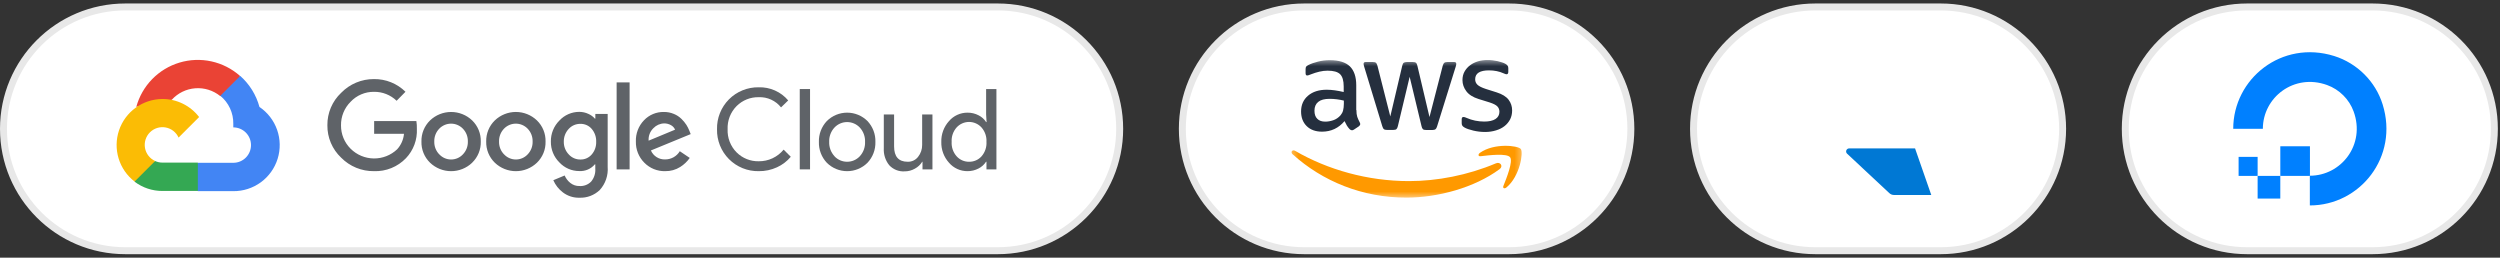 <svg width="359" height="37" viewBox="0 0 359 37" fill="none" xmlns="http://www.w3.org/2000/svg">
<rect x="0" y="0" width="359" height="37" fill="#333333" stroke="none"/>
<g clip-path="url(#clip0_1_33)">
<g clip-path="url(#clip1_1_33)">
<path d="M143.286 1H18C8.335 1 0.5 8.835 0.5 18.5C0.5 28.165 8.335 36 18 36H143.286C152.951 36 160.786 28.165 160.786 18.5C160.786 8.835 152.951 1 143.286 1Z" fill="white"/>
<path d="M31.606 13.793H32.32L34.356 11.757L34.456 10.893C33.29 9.864 31.881 9.149 30.361 8.815C28.842 8.482 27.262 8.542 25.773 8.989C24.283 9.436 22.931 10.255 21.846 11.369C20.761 12.483 19.978 13.856 19.57 15.357C19.797 15.264 20.048 15.249 20.285 15.314L24.356 14.643C24.356 14.643 24.563 14.3 24.67 14.322C25.543 13.363 26.748 12.775 28.04 12.677C29.332 12.579 30.613 12.978 31.62 13.793H31.606Z" fill="#EA4335"/>
<path d="M37.258 15.357C36.79 13.634 35.83 12.085 34.494 10.9L31.637 13.757C32.232 14.244 32.709 14.859 33.032 15.557C33.355 16.255 33.516 17.017 33.501 17.786V18.293C33.835 18.293 34.166 18.358 34.474 18.486C34.783 18.614 35.063 18.801 35.299 19.038C35.535 19.274 35.723 19.554 35.85 19.863C35.978 20.171 36.044 20.502 36.044 20.836C36.044 21.17 35.978 21.5 35.85 21.809C35.723 22.117 35.535 22.398 35.299 22.634C35.063 22.87 34.783 23.057 34.474 23.185C34.166 23.313 33.835 23.378 33.501 23.378H28.415L27.908 23.893V26.943L28.415 27.45H33.501C34.921 27.461 36.307 27.015 37.454 26.177C38.601 25.339 39.448 24.154 39.869 22.798C40.29 21.442 40.264 19.986 39.794 18.646C39.324 17.306 38.435 16.153 37.258 15.357Z" fill="#4285F4"/>
<path d="M23.323 27.422H28.409V23.35H23.323C22.961 23.35 22.602 23.272 22.273 23.122L21.559 23.343L19.509 25.379L19.33 26.093C20.48 26.961 21.882 27.428 23.323 27.422Z" fill="#34A853"/>
<path d="M23.321 14.214C21.943 14.222 20.602 14.661 19.485 15.468C18.368 16.275 17.532 17.411 17.092 18.717C16.652 20.023 16.631 21.434 17.032 22.752C17.433 24.071 18.236 25.231 19.328 26.071L22.278 23.121C21.903 22.952 21.575 22.694 21.322 22.37C21.068 22.046 20.897 21.665 20.823 21.26C20.75 20.856 20.775 20.439 20.898 20.046C21.02 19.654 21.236 19.297 21.527 19.006C21.818 18.715 22.175 18.499 22.568 18.376C22.96 18.254 23.377 18.228 23.782 18.302C24.186 18.376 24.567 18.547 24.891 18.8C25.215 19.054 25.473 19.382 25.642 19.757L28.592 16.807C27.973 15.997 27.175 15.342 26.261 14.892C25.346 14.442 24.34 14.21 23.321 14.214Z" fill="#FBBC05"/>
<path d="M53.705 24.578C52.83 24.59 51.961 24.424 51.151 24.091C50.34 23.759 49.606 23.266 48.991 22.643C48.356 22.046 47.853 21.324 47.512 20.522C47.172 19.72 47.001 18.857 47.012 17.986C47.002 17.115 47.172 16.251 47.513 15.449C47.853 14.648 48.357 13.925 48.991 13.328C49.603 12.699 50.336 12.199 51.146 11.861C51.956 11.522 52.827 11.351 53.705 11.357C54.542 11.346 55.372 11.501 56.149 11.814C56.925 12.127 57.631 12.59 58.227 13.178L56.955 14.471C56.084 13.63 54.916 13.168 53.705 13.186C53.077 13.178 52.454 13.301 51.876 13.547C51.298 13.793 50.778 14.156 50.348 14.614C49.901 15.057 49.549 15.586 49.312 16.17C49.075 16.753 48.958 17.378 48.969 18.007C48.964 18.629 49.083 19.246 49.32 19.821C49.557 20.397 49.906 20.919 50.348 21.357C51.233 22.238 52.426 22.74 53.675 22.755C54.923 22.769 56.129 22.296 57.034 21.436C57.594 20.822 57.938 20.042 58.012 19.214H53.727V17.386H59.791C59.85 17.754 59.874 18.127 59.862 18.5C59.9 19.272 59.781 20.043 59.512 20.767C59.243 21.492 58.83 22.154 58.298 22.714C57.706 23.33 56.992 23.814 56.2 24.136C55.409 24.457 54.559 24.608 53.705 24.578ZM67.805 23.364C66.991 24.144 65.907 24.58 64.78 24.58C63.653 24.58 62.569 24.144 61.755 23.364C61.35 22.971 61.031 22.499 60.818 21.976C60.605 21.453 60.504 20.892 60.519 20.328C60.504 19.765 60.606 19.203 60.819 18.681C61.032 18.159 61.35 17.686 61.755 17.293C62.57 16.514 63.653 16.08 64.78 16.08C65.907 16.08 66.99 16.514 67.805 17.293C68.21 17.686 68.529 18.159 68.741 18.681C68.954 19.203 69.056 19.765 69.041 20.328C69.055 20.893 68.953 21.454 68.739 21.977C68.525 22.5 68.204 22.972 67.798 23.364H67.805ZM63.091 22.171C63.307 22.402 63.569 22.587 63.859 22.713C64.15 22.839 64.463 22.904 64.78 22.904C65.097 22.904 65.41 22.839 65.701 22.713C65.991 22.587 66.253 22.402 66.469 22.171C66.705 21.927 66.89 21.639 67.013 21.322C67.135 21.006 67.194 20.668 67.184 20.328C67.194 19.988 67.136 19.649 67.014 19.331C66.891 19.013 66.706 18.724 66.469 18.478C66.25 18.25 65.987 18.068 65.695 17.943C65.404 17.819 65.09 17.755 64.773 17.755C64.456 17.755 64.142 17.819 63.851 17.943C63.559 18.068 63.296 18.25 63.077 18.478C62.84 18.724 62.655 19.013 62.532 19.331C62.41 19.649 62.352 19.988 62.362 20.328C62.353 20.668 62.412 21.006 62.536 21.323C62.66 21.64 62.846 21.928 63.084 22.171H63.091ZM77.105 23.364C76.291 24.144 75.207 24.58 74.08 24.58C72.953 24.58 71.869 24.144 71.055 23.364C70.65 22.971 70.331 22.499 70.118 21.976C69.906 21.453 69.804 20.892 69.819 20.328C69.804 19.765 69.906 19.203 70.119 18.681C70.332 18.159 70.65 17.686 71.055 17.293C71.869 16.513 72.953 16.077 74.08 16.077C75.207 16.077 76.291 16.513 77.105 17.293C77.51 17.686 77.829 18.159 78.041 18.681C78.254 19.203 78.356 19.765 78.341 20.328C78.356 20.892 78.255 21.453 78.042 21.976C77.829 22.499 77.51 22.971 77.105 23.364ZM72.391 22.171C72.607 22.402 72.869 22.587 73.159 22.713C73.45 22.839 73.763 22.904 74.08 22.904C74.397 22.904 74.71 22.839 75.001 22.713C75.291 22.587 75.553 22.402 75.769 22.171C76.005 21.927 76.19 21.639 76.313 21.322C76.436 21.006 76.494 20.668 76.484 20.328C76.494 19.988 76.436 19.649 76.314 19.331C76.191 19.013 76.006 18.724 75.769 18.478C75.55 18.25 75.287 18.068 74.995 17.943C74.704 17.819 74.39 17.755 74.073 17.755C73.756 17.755 73.442 17.819 73.151 17.943C72.859 18.068 72.596 18.25 72.376 18.478C72.14 18.724 71.955 19.013 71.832 19.331C71.71 19.649 71.652 19.988 71.662 20.328C71.653 20.668 71.712 21.006 71.836 21.323C71.96 21.64 72.146 21.928 72.384 22.171H72.391ZM83.219 28.393C82.363 28.42 81.524 28.153 80.841 27.636C80.234 27.18 79.757 26.574 79.455 25.878L81.084 25.2C81.261 25.616 81.538 25.981 81.891 26.264C82.268 26.568 82.742 26.728 83.227 26.714C83.534 26.733 83.841 26.685 84.129 26.574C84.416 26.463 84.676 26.292 84.891 26.071C85.321 25.552 85.534 24.887 85.484 24.214V23.6H85.419C85.147 23.923 84.803 24.179 84.415 24.346C84.027 24.513 83.606 24.588 83.184 24.564C82.647 24.566 82.117 24.456 81.625 24.242C81.133 24.028 80.691 23.715 80.326 23.321C79.931 22.931 79.619 22.465 79.409 21.95C79.199 21.436 79.096 20.884 79.105 20.328C79.095 19.77 79.198 19.215 79.408 18.697C79.618 18.179 79.93 17.709 80.326 17.314C80.69 16.919 81.132 16.604 81.624 16.389C82.115 16.174 82.647 16.063 83.184 16.064C83.638 16.063 84.087 16.163 84.498 16.357C84.853 16.512 85.171 16.744 85.427 17.036H85.491V16.357H87.262V23.964C87.309 24.566 87.232 25.171 87.037 25.742C86.842 26.313 86.532 26.838 86.126 27.286C85.74 27.655 85.284 27.943 84.785 28.133C84.286 28.323 83.753 28.412 83.219 28.393ZM83.348 22.907C83.653 22.914 83.956 22.853 84.235 22.73C84.514 22.606 84.762 22.423 84.962 22.193C85.403 21.688 85.635 21.034 85.612 20.364C85.639 19.683 85.406 19.017 84.962 18.5C84.762 18.269 84.514 18.086 84.235 17.962C83.956 17.839 83.653 17.778 83.348 17.786C83.035 17.779 82.724 17.84 82.435 17.963C82.147 18.086 81.888 18.269 81.677 18.5C81.204 18.998 80.947 19.663 80.962 20.35C80.955 20.687 81.014 21.022 81.137 21.335C81.26 21.649 81.443 21.936 81.677 22.178C81.887 22.412 82.145 22.597 82.434 22.723C82.722 22.848 83.034 22.911 83.348 22.907ZM90.412 11.836V24.321H88.548V11.836H90.412ZM95.526 24.578C94.968 24.593 94.413 24.492 93.895 24.282C93.378 24.071 92.909 23.757 92.519 23.357C92.123 22.96 91.812 22.487 91.605 21.967C91.397 21.446 91.298 20.889 91.312 20.328C91.291 19.767 91.383 19.207 91.583 18.681C91.783 18.156 92.087 17.677 92.477 17.271C92.843 16.884 93.287 16.579 93.779 16.373C94.271 16.168 94.801 16.067 95.334 16.078C95.824 16.073 96.31 16.168 96.762 16.357C97.17 16.521 97.541 16.764 97.855 17.071C98.125 17.332 98.364 17.622 98.569 17.936C98.735 18.201 98.876 18.48 98.991 18.771L99.184 19.257L93.469 21.607C93.642 22.004 93.931 22.34 94.299 22.569C94.666 22.799 95.094 22.911 95.526 22.893C95.947 22.894 96.362 22.786 96.728 22.579C97.095 22.373 97.402 22.075 97.619 21.714L99.048 22.678C98.683 23.2 98.217 23.642 97.677 23.978C97.034 24.384 96.286 24.593 95.526 24.578ZM93.141 20.2L96.941 18.621C96.824 18.343 96.614 18.113 96.348 17.971C96.05 17.803 95.712 17.717 95.369 17.721C94.788 17.736 94.236 17.98 93.834 18.4C93.593 18.63 93.406 18.911 93.286 19.222C93.166 19.534 93.117 19.867 93.141 20.2Z" fill="#5F6368"/>
<path d="M108.95 24.579C108.157 24.592 107.37 24.446 106.635 24.148C105.9 23.849 105.233 23.406 104.674 22.843C104.115 22.281 103.676 21.611 103.382 20.875C103.088 20.138 102.946 19.35 102.964 18.557C102.946 17.765 103.088 16.976 103.382 16.24C103.676 15.503 104.115 14.834 104.674 14.271C105.233 13.709 105.9 13.265 106.635 12.967C107.37 12.669 108.157 12.522 108.95 12.536C109.753 12.511 110.55 12.667 111.284 12.994C112.017 13.32 112.668 13.808 113.186 14.421L112.157 15.421C111.777 14.943 111.289 14.561 110.733 14.306C110.177 14.052 109.568 13.932 108.957 13.957C108.369 13.944 107.784 14.05 107.238 14.268C106.692 14.487 106.196 14.813 105.779 15.229C105.345 15.664 105.007 16.185 104.784 16.758C104.562 17.331 104.46 17.943 104.486 18.557C104.46 19.171 104.562 19.784 104.784 20.357C105.007 20.93 105.345 21.45 105.779 21.886C106.196 22.301 106.692 22.628 107.238 22.846C107.784 23.065 108.369 23.171 108.957 23.157C109.64 23.165 110.316 23.019 110.934 22.729C111.552 22.44 112.097 22.015 112.529 21.486L113.557 22.514C113.019 23.158 112.343 23.673 111.579 24.021C110.755 24.402 109.857 24.592 108.95 24.579Z" fill="#5F6368"/>
<path d="M116.322 24.322H114.844V12.786H116.322V24.322Z" fill="#5F6368"/>
<path d="M118.737 17.378C119.511 16.609 120.559 16.177 121.651 16.177C122.743 16.177 123.79 16.609 124.565 17.378C124.944 17.779 125.24 18.25 125.436 18.764C125.632 19.279 125.725 19.828 125.708 20.378C125.725 20.929 125.632 21.478 125.436 21.993C125.24 22.508 124.944 22.979 124.565 23.378C123.79 24.148 122.743 24.58 121.651 24.58C120.559 24.58 119.511 24.148 118.737 23.378C118.358 22.979 118.062 22.508 117.866 21.993C117.669 21.478 117.577 20.929 117.594 20.378C117.577 19.828 117.669 19.279 117.866 18.764C118.062 18.25 118.358 17.779 118.737 17.378ZM119.837 22.45C120.07 22.696 120.35 22.892 120.662 23.026C120.973 23.16 121.308 23.229 121.647 23.229C121.986 23.229 122.322 23.16 122.633 23.026C122.944 22.892 123.225 22.696 123.458 22.45C123.716 22.173 123.917 21.847 124.048 21.491C124.18 21.135 124.239 20.757 124.222 20.378C124.239 20 124.18 19.622 124.048 19.266C123.917 18.91 123.716 18.584 123.458 18.307C123.225 18.061 122.944 17.865 122.633 17.731C122.322 17.597 121.986 17.528 121.647 17.528C121.308 17.528 120.973 17.597 120.662 17.731C120.35 17.865 120.07 18.061 119.837 18.307C119.578 18.584 119.377 18.91 119.246 19.266C119.115 19.622 119.056 20 119.072 20.378C119.058 20.756 119.119 21.134 119.251 21.488C119.383 21.842 119.585 22.167 119.844 22.443L119.837 22.45Z" fill="#5F6368"/>
<path d="M133.899 24.321H132.471V23.228H132.428C132.174 23.643 131.814 23.984 131.385 24.214C130.94 24.472 130.435 24.608 129.921 24.607C129.503 24.636 129.085 24.569 128.697 24.414C128.308 24.258 127.96 24.016 127.678 23.707C127.137 23.023 126.865 22.164 126.914 21.293V16.436H128.392V21.021C128.392 22.493 129.042 23.228 130.342 23.228C130.631 23.237 130.918 23.177 131.179 23.053C131.44 22.929 131.667 22.744 131.842 22.514C132.226 22.028 132.43 21.426 132.421 20.807V16.436H133.899V24.321Z" fill="#5F6368"/>
<path d="M138.922 24.578C138.42 24.58 137.924 24.473 137.468 24.265C137.011 24.056 136.606 23.752 136.279 23.371C135.538 22.553 135.142 21.481 135.172 20.378C135.142 19.276 135.538 18.204 136.279 17.386C136.606 17.005 137.011 16.701 137.468 16.492C137.924 16.284 138.42 16.177 138.922 16.178C139.483 16.17 140.039 16.302 140.536 16.564C140.973 16.784 141.343 17.117 141.607 17.529H141.672L141.607 16.436V12.786H143.086V24.321H141.657V23.229H141.593C141.328 23.64 140.958 23.973 140.522 24.193C140.029 24.452 139.479 24.585 138.922 24.578ZM139.164 23.229C139.499 23.233 139.83 23.167 140.137 23.034C140.443 22.901 140.718 22.704 140.943 22.457C141.445 21.885 141.702 21.138 141.657 20.378C141.702 19.619 141.445 18.872 140.943 18.3C140.717 18.051 140.441 17.853 140.133 17.717C139.826 17.581 139.493 17.511 139.157 17.511C138.821 17.511 138.488 17.581 138.181 17.717C137.873 17.853 137.598 18.051 137.372 18.3C137.122 18.581 136.93 18.909 136.808 19.265C136.685 19.62 136.634 19.996 136.657 20.371C136.634 20.747 136.685 21.123 136.808 21.478C136.93 21.834 137.122 22.162 137.372 22.443C137.597 22.695 137.873 22.895 138.183 23.031C138.492 23.166 138.827 23.234 139.164 23.229Z" fill="#5F6368"/>
<path d="M143.286 1H18C8.335 1 0.5 8.835 0.5 18.5C0.5 28.165 8.335 36 18 36H143.286C152.951 36 160.786 28.165 160.786 18.5C160.786 8.835 152.951 1 143.286 1Z" stroke="#E8E8E8"/>
<path d="M216.692 1H187.285C177.62 1 169.785 8.835 169.785 18.5C169.785 28.165 177.62 36 187.285 36H216.692C226.357 36 234.192 28.165 234.192 18.5C234.192 8.835 226.357 1 216.692 1Z" fill="white"/>
<mask id="mask0_1_33" style="mask-type:luminance" maskUnits="userSpaceOnUse" x="185" y="8" width="34" height="21">
<path d="M218.692 8.5H185.285V28.5H218.692V8.5Z" fill="white"/>
</mask>
<g mask="url(#mask0_1_33)">
<path d="M194.779 15.797C194.779 16.203 194.823 16.533 194.9 16.775C194.988 17.017 195.098 17.28 195.252 17.566C195.307 17.654 195.328 17.742 195.328 17.819C195.328 17.929 195.263 18.039 195.12 18.149L194.427 18.61C194.328 18.676 194.23 18.709 194.142 18.709C194.032 18.709 193.922 18.654 193.812 18.555C193.658 18.39 193.526 18.215 193.416 18.039C193.307 17.852 193.197 17.643 193.076 17.39C192.219 18.401 191.142 18.907 189.845 18.907C188.922 18.907 188.186 18.643 187.647 18.116C187.109 17.588 186.834 16.885 186.834 16.006C186.834 15.072 187.164 14.313 187.834 13.742C188.504 13.171 189.394 12.885 190.526 12.885C190.9 12.885 191.285 12.918 191.691 12.973C192.098 13.028 192.515 13.116 192.955 13.214V12.412C192.955 11.577 192.779 10.995 192.438 10.654C192.087 10.313 191.493 10.149 190.647 10.149C190.263 10.149 189.867 10.193 189.46 10.291C189.054 10.39 188.658 10.511 188.274 10.665C188.098 10.742 187.966 10.786 187.889 10.808C187.812 10.83 187.757 10.841 187.713 10.841C187.559 10.841 187.482 10.731 187.482 10.5V9.962C187.482 9.786 187.504 9.654 187.559 9.577C187.614 9.5 187.713 9.423 187.867 9.346C188.252 9.149 188.713 8.984 189.252 8.852C189.79 8.709 190.361 8.643 190.966 8.643C192.274 8.643 193.23 8.94 193.845 9.533C194.449 10.127 194.757 11.028 194.757 12.236V15.797H194.779ZM190.318 17.467C190.68 17.467 191.054 17.401 191.449 17.269C191.845 17.138 192.197 16.896 192.493 16.566C192.669 16.357 192.801 16.127 192.867 15.863C192.933 15.599 192.977 15.28 192.977 14.907V14.445C192.658 14.368 192.318 14.302 191.966 14.258C191.614 14.214 191.274 14.193 190.933 14.193C190.197 14.193 189.658 14.335 189.296 14.632C188.933 14.929 188.757 15.346 188.757 15.896C188.757 16.412 188.889 16.797 189.164 17.061C189.427 17.335 189.812 17.467 190.318 17.467ZM199.142 18.654C198.944 18.654 198.812 18.621 198.724 18.544C198.636 18.478 198.559 18.324 198.493 18.116L195.911 9.621C195.845 9.401 195.812 9.258 195.812 9.182C195.812 9.006 195.9 8.907 196.076 8.907H197.153C197.361 8.907 197.504 8.94 197.581 9.017C197.669 9.083 197.735 9.236 197.801 9.445L199.647 16.72L201.361 9.445C201.416 9.225 201.482 9.083 201.57 9.017C201.658 8.951 201.812 8.907 202.01 8.907H202.889C203.098 8.907 203.241 8.94 203.328 9.017C203.416 9.083 203.493 9.236 203.537 9.445L205.274 16.808L207.175 9.445C207.241 9.225 207.318 9.083 207.394 9.017C207.482 8.951 207.625 8.907 207.823 8.907H208.845C209.021 8.907 209.12 8.995 209.12 9.182C209.12 9.236 209.109 9.291 209.098 9.357C209.087 9.423 209.065 9.511 209.021 9.632L206.372 18.127C206.307 18.346 206.23 18.489 206.142 18.555C206.054 18.621 205.911 18.665 205.724 18.665H204.779C204.57 18.665 204.427 18.632 204.339 18.555C204.252 18.478 204.175 18.335 204.131 18.116L202.427 11.028L200.735 18.105C200.68 18.324 200.614 18.467 200.526 18.544C200.438 18.621 200.285 18.654 200.087 18.654H199.142ZM213.263 18.951C212.691 18.951 212.12 18.885 211.57 18.753C211.021 18.621 210.592 18.478 210.307 18.313C210.131 18.215 210.01 18.105 209.966 18.006C209.922 17.907 209.9 17.797 209.9 17.698V17.138C209.9 16.907 209.988 16.797 210.153 16.797C210.219 16.797 210.285 16.808 210.35 16.83C210.416 16.852 210.515 16.896 210.625 16.94C210.999 17.105 211.405 17.236 211.834 17.324C212.274 17.412 212.702 17.456 213.142 17.456C213.834 17.456 214.372 17.335 214.746 17.094C215.12 16.852 215.317 16.5 215.317 16.05C215.317 15.742 215.219 15.489 215.021 15.28C214.823 15.072 214.449 14.885 213.911 14.709L212.318 14.214C211.515 13.962 210.922 13.588 210.559 13.094C210.197 12.61 210.01 12.072 210.01 11.5C210.01 11.039 210.109 10.632 210.307 10.28C210.504 9.929 210.768 9.621 211.098 9.379C211.427 9.127 211.801 8.94 212.241 8.808C212.68 8.676 213.142 8.621 213.625 8.621C213.867 8.621 214.12 8.632 214.361 8.665C214.614 8.698 214.845 8.742 215.076 8.786C215.296 8.841 215.504 8.896 215.702 8.962C215.9 9.028 216.054 9.094 216.164 9.16C216.318 9.247 216.427 9.335 216.493 9.434C216.559 9.522 216.592 9.643 216.592 9.797V10.313C216.592 10.544 216.504 10.665 216.339 10.665C216.252 10.665 216.109 10.621 215.922 10.533C215.296 10.248 214.592 10.105 213.812 10.105C213.186 10.105 212.691 10.204 212.35 10.412C212.01 10.621 211.834 10.94 211.834 11.39C211.834 11.698 211.944 11.962 212.164 12.171C212.383 12.379 212.79 12.588 213.372 12.775L214.933 13.269C215.724 13.522 216.296 13.874 216.636 14.324C216.977 14.775 217.142 15.291 217.142 15.863C217.142 16.335 217.043 16.764 216.856 17.138C216.658 17.511 216.394 17.841 216.054 18.105C215.713 18.379 215.307 18.577 214.834 18.72C214.339 18.874 213.823 18.951 213.263 18.951Z" fill="#252F3E"/>
<path fill-rule="evenodd" clip-rule="evenodd" d="M215.338 24.291C211.723 26.962 206.47 28.379 201.954 28.379C195.624 28.379 189.921 26.039 185.613 22.148C185.273 21.841 185.58 21.423 185.987 21.665C190.646 24.368 196.393 26.006 202.338 26.006C206.349 26.006 210.756 25.171 214.811 23.456C215.415 23.181 215.932 23.852 215.338 24.291Z" fill="#FF9900"/>
<path fill-rule="evenodd" clip-rule="evenodd" d="M216.845 22.577C216.384 21.984 213.79 22.291 212.615 22.434C212.263 22.478 212.208 22.171 212.527 21.94C214.593 20.489 217.988 20.907 218.384 21.39C218.779 21.885 218.274 25.28 216.34 26.907C216.043 27.16 215.757 27.028 215.889 26.698C216.329 25.61 217.307 23.16 216.845 22.577Z" fill="#FF9900"/>
</g>
<path d="M216.692 1H187.285C177.62 1 169.785 8.835 169.785 18.5C169.785 28.165 177.62 36 187.285 36H216.692C226.357 36 234.192 28.165 234.192 18.5C234.192 8.835 226.357 1 216.692 1Z" stroke="#E8E8E8"/>
<path d="M278.691 1H260.691C251.026 1 243.191 8.835 243.191 18.5C243.191 28.165 251.026 36 260.691 36H278.691C288.356 36 296.191 28.165 296.191 18.5C296.191 8.835 288.356 1 278.691 1Z" fill="white"/>
<path d="M275.002 21.31H265.54C265.452 21.309 265.366 21.336 265.293 21.385C265.221 21.435 265.164 21.505 265.132 21.587C265.1 21.669 265.093 21.758 265.112 21.844C265.132 21.93 265.177 22.008 265.241 22.068L271.321 27.743C271.498 27.908 271.731 28 271.973 28H277.331L275.002 21.31Z" fill="#0078D4"/>
<path d="M278.691 1H260.691C251.026 1 243.191 8.835 243.191 18.5C243.191 28.165 251.026 36 260.691 36H278.691C288.356 36 296.191 28.165 296.191 18.5C296.191 8.835 288.356 1 278.691 1Z" stroke="#E8E8E8"/>
<path d="M340.691 1H322.691C313.026 1 305.191 8.835 305.191 18.5C305.191 28.165 313.026 36 322.691 36H340.691C350.356 36 358.191 28.165 358.191 18.5C358.191 8.835 350.356 1 340.691 1Z" fill="white"/>
<path d="M331.693 29.5V25.234C336.208 25.234 339.713 20.756 337.98 16.004C337.343 14.258 335.934 12.848 334.175 12.212C329.423 10.491 324.945 13.983 324.945 18.498H320.691C320.691 11.301 327.652 5.688 335.198 8.046C338.491 9.081 341.123 11.7 342.146 14.993C344.503 22.54 338.89 29.5 331.693 29.5Z" fill="#0080FF"/>
<path fill-rule="evenodd" clip-rule="evenodd" d="M331.707 25.258H327.453V21.005H331.707V25.258Z" fill="#0080FF"/>
<path fill-rule="evenodd" clip-rule="evenodd" d="M327.451 28.514H324.195V25.259H327.451V28.514Z" fill="#0080FF"/>
<path fill-rule="evenodd" clip-rule="evenodd" d="M324.195 25.259H321.463V22.527H324.195V25.259Z" fill="#0080FF"/>
<path d="M340.691 1H322.691C313.026 1 305.191 8.835 305.191 18.5C305.191 28.165 313.026 36 322.691 36H340.691C350.356 36 358.191 28.165 358.191 18.5C358.191 8.835 350.356 1 340.691 1Z" stroke="#E8E8E8"/>
</g>
</g>
<defs>
<clipPath id="clip0_1_33">
<rect width="359" height="36" fill="white" transform="translate(0 0.5)"/>
</clipPath>
<clipPath id="clip1_1_33">
<rect width="359" height="36" fill="white" transform="translate(0 0.5)"/>
</clipPath>
</defs>
</svg>
